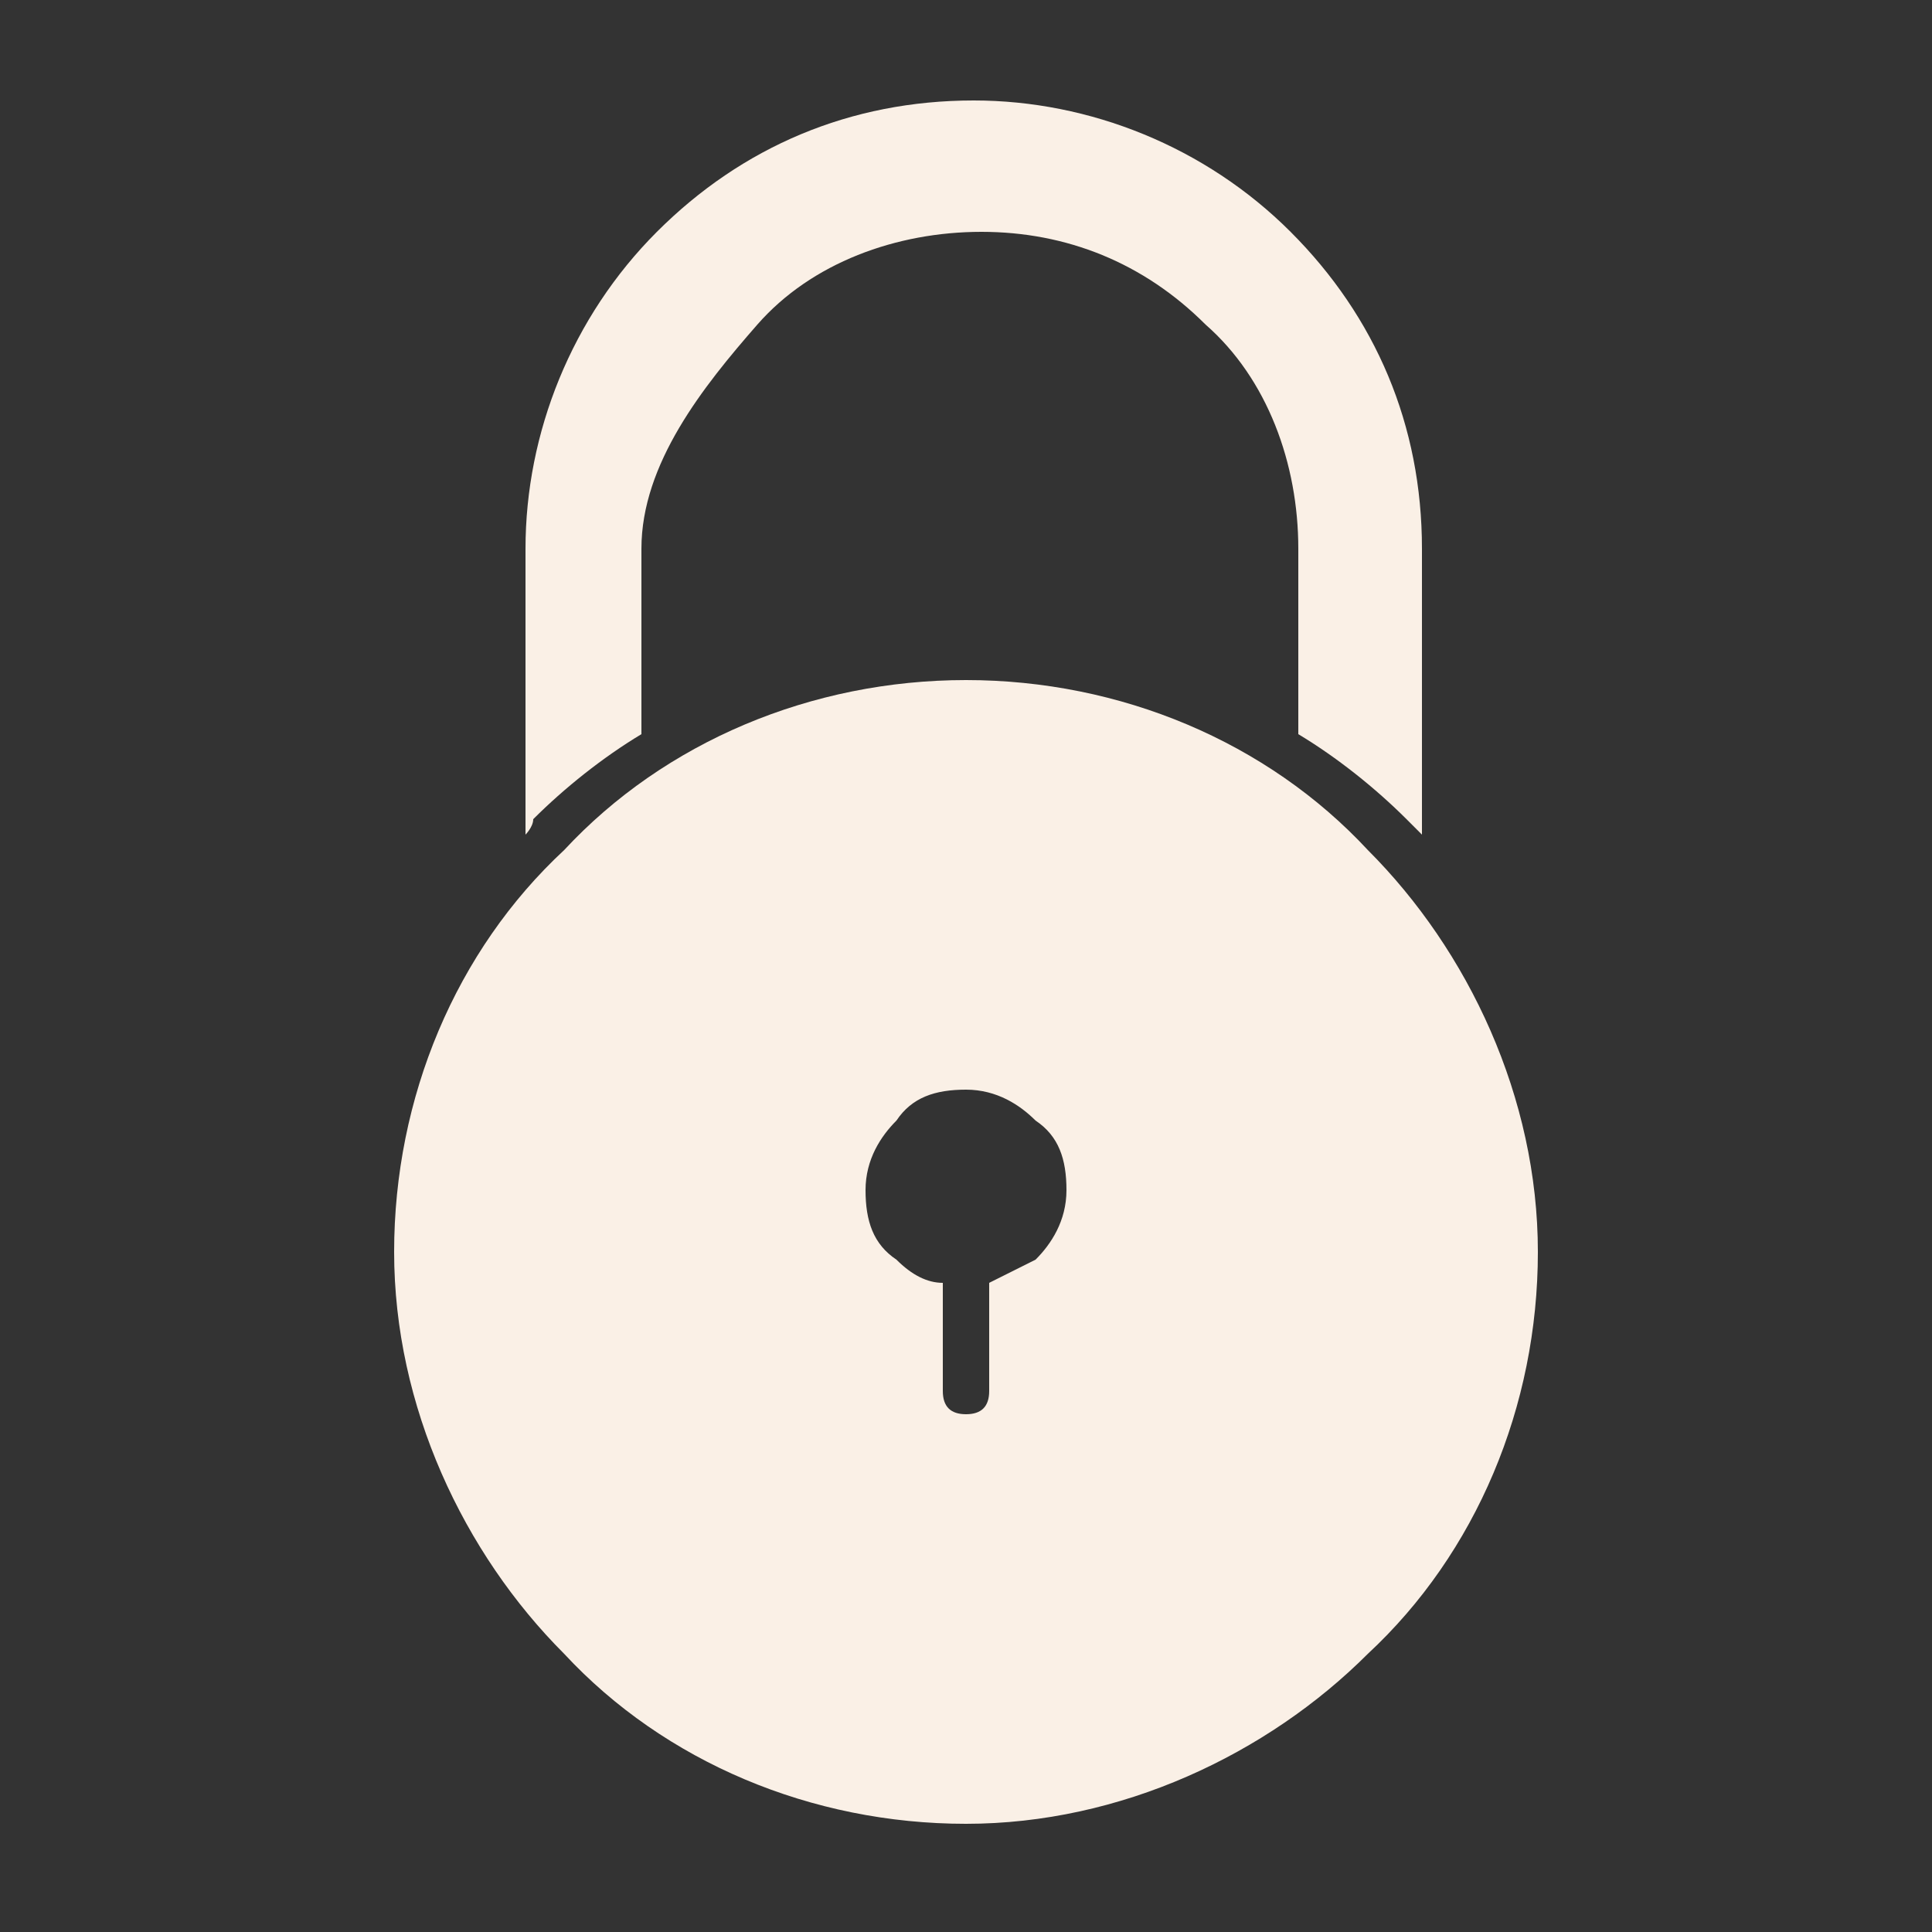 <?xml version="1.0" encoding="utf-8"?>
<!-- Generator: Adobe Illustrator 21.1.0, SVG Export Plug-In . SVG Version: 6.00 Build 0)  -->
<svg version="1.1" id="레이어_1" xmlns="http://www.w3.org/2000/svg" xmlns:xlink="http://www.w3.org/1999/xlink" x="0px"
	 y="0px" viewBox="0 0 25 25" style="enable-background:new 0 0 25 25;" xml:space="preserve">
<rect x="0" y="0" width="25" height="25" fill="#333333" stroke="none"/>
<style type="text/css">
	.st0{fill-rule:evenodd;clip-rule:evenodd;fill:#FAF0E6;}
	.st1{fill:#FAF0E6;}
</style>
<path class="st0" d="M6.8,10.8V7.1c0-1.5,0.6-3,1.7-4.1s2.5-1.7,4.1-1.7c1.5,0,3,0.6,4.1,1.7c1.1,1.1,1.7,2.5,1.7,4.1v3.7
	c-0.1-0.1-0.1-0.1-0.2-0.2c-0.4-0.4-0.9-0.8-1.4-1.1V7.1c0-1.1-0.4-2.2-1.2-2.9c-0.8-0.8-1.8-1.2-2.9-1.2c-1.1,0-2.2,0.4-2.9,1.2
	S8.3,6,8.3,7.1v2.4c-0.5,0.3-1,0.7-1.4,1.1C6.9,10.7,6.8,10.8,6.8,10.8z"/>
<path class="st1" d="M12.5,8.8c2,0,3.9,0.8,5.2,2.2c1.3,1.3,2.2,3.2,2.2,5.2s-0.8,3.9-2.2,5.2c-1.3,1.3-3.2,2.2-5.2,2.2
	s-3.9-0.8-5.2-2.2c-1.3-1.3-2.2-3.2-2.2-5.2s0.8-3.9,2.2-5.2C8.6,9.6,10.5,8.8,12.5,8.8L12.5,8.8z M12.2,16.6V18
	c0,0.2,0.1,0.3,0.3,0.3c0.2,0,0.3-0.1,0.3-0.3v-1.4c0.2-0.1,0.4-0.2,0.6-0.3c0.2-0.2,0.4-0.5,0.4-0.9c0-0.4-0.1-0.7-0.4-0.9
	c-0.2-0.2-0.5-0.4-0.9-0.4c-0.4,0-0.7,0.1-0.9,0.4c-0.2,0.2-0.4,0.5-0.4,0.9c0,0.4,0.1,0.7,0.4,0.9C11.8,16.5,12,16.6,12.2,16.6z"/>
</svg>
